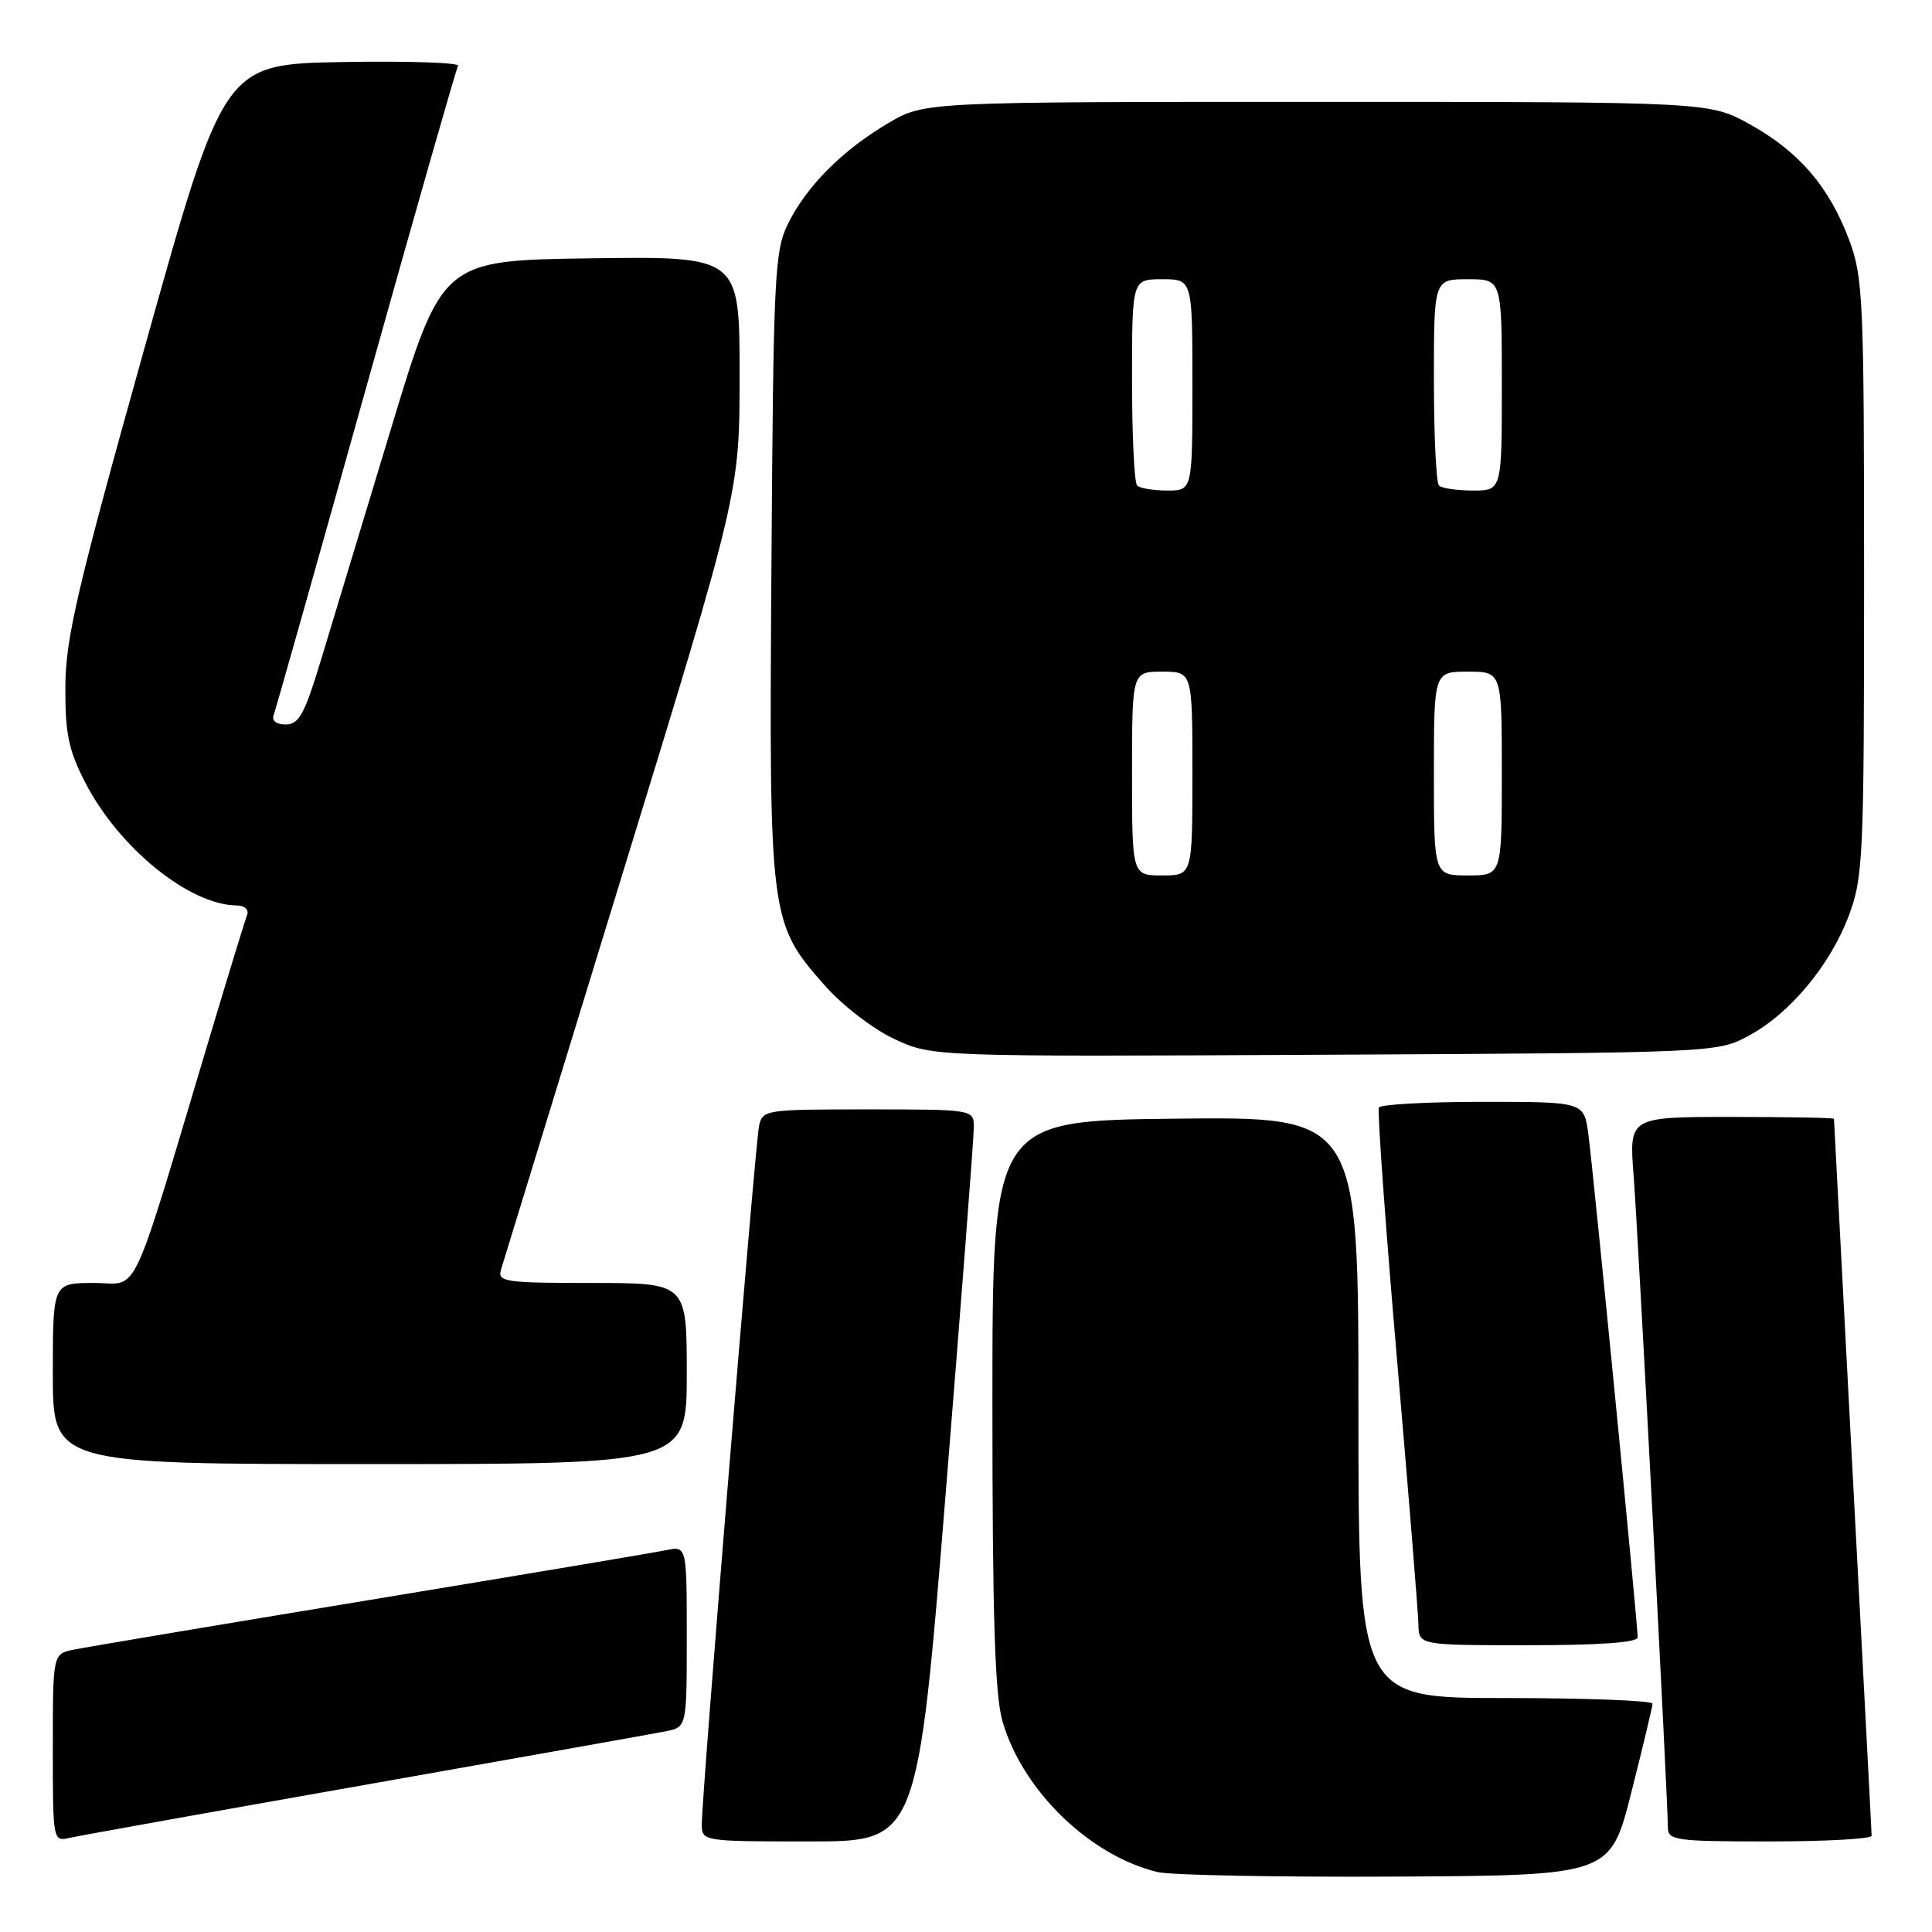 <?xml version="1.0" encoding="UTF-8" standalone="no"?>
<!DOCTYPE svg PUBLIC "-//W3C//DTD SVG 1.1//EN" "http://www.w3.org/Graphics/SVG/1.1/DTD/svg11.dtd" >
<svg xmlns="http://www.w3.org/2000/svg" xmlns:xlink="http://www.w3.org/1999/xlink" version="1.1" viewBox="0 0 256 256">
 <g >
 <path fill="currentColor"
d=" M 216.16 237.50 C 217.69 231.45 218.96 226.16 218.97 225.75 C 218.99 225.34 210.22 225.00 199.50 225.00 C 180.00 225.00 180.00 225.00 180.00 186.48 C 180.00 147.96 180.00 147.96 155.75 148.23 C 131.50 148.50 131.50 148.50 131.50 186.00 C 131.50 214.35 131.83 224.62 132.84 228.10 C 135.50 237.26 144.38 245.89 153.40 248.06 C 155.10 248.47 169.30 248.74 184.94 248.66 C 213.38 248.50 213.38 248.50 216.16 237.50 Z  M 48.50 236.48 C 68.85 232.89 86.74 229.70 88.25 229.40 C 91.00 228.84 91.00 228.84 91.00 216.84 C 91.00 204.84 91.00 204.84 88.25 205.41 C 86.74 205.72 69.08 208.69 49.00 212.00 C 28.92 215.31 11.26 218.28 9.75 218.59 C 7.00 219.16 7.00 219.16 7.00 231.60 C 7.00 243.98 7.01 244.04 9.25 243.52 C 10.49 243.24 28.15 240.07 48.50 236.48 Z  M 125.32 197.75 C 127.38 172.31 129.06 150.49 129.04 149.25 C 129.00 147.03 128.84 147.00 115.02 147.00 C 101.32 147.00 101.03 147.05 100.57 149.25 C 100.05 151.76 92.96 238.21 92.99 241.75 C 93.00 243.98 93.14 244.00 107.28 244.00 C 121.57 244.00 121.57 244.00 125.32 197.75 Z  M 248.00 243.25 C 248.00 242.84 246.87 221.35 245.50 195.50 C 244.13 169.65 243.01 148.39 243.01 148.25 C 243.00 148.11 236.89 148.00 229.43 148.00 C 215.86 148.00 215.86 148.00 216.46 155.75 C 217.06 163.44 221.00 238.49 221.00 242.11 C 221.00 243.87 221.94 244.00 234.50 244.00 C 241.93 244.00 248.00 243.66 248.00 243.25 Z  M 217.00 216.95 C 217.00 215.14 211.08 154.74 210.46 150.25 C 209.88 146.00 209.88 146.00 196.50 146.00 C 189.14 146.00 182.93 146.34 182.71 146.75 C 182.49 147.16 183.56 162.12 185.10 180.00 C 186.64 197.88 187.92 213.74 187.95 215.25 C 188.00 218.00 188.00 218.00 202.50 218.00 C 211.99 218.00 217.00 217.64 217.00 216.95 Z  M 91.00 182.00 C 91.00 170.00 91.00 170.00 78.43 170.00 C 66.93 170.00 65.91 169.85 66.38 168.25 C 66.67 167.29 73.90 143.72 82.45 115.89 C 98.00 65.27 98.00 65.27 98.00 49.62 C 98.00 33.96 98.00 33.96 78.28 34.23 C 58.56 34.50 58.56 34.50 51.75 57.00 C 48.00 69.38 43.81 83.21 42.44 87.75 C 40.35 94.63 39.59 96.00 37.86 96.00 C 36.61 96.00 35.98 95.50 36.26 94.75 C 36.52 94.06 42.02 74.60 48.48 51.50 C 54.94 28.40 60.44 9.15 60.69 8.72 C 60.94 8.30 54.07 8.07 45.41 8.22 C 29.67 8.50 29.67 8.50 19.18 46.00 C 10.21 78.06 8.69 84.59 8.66 91.00 C 8.63 97.22 9.08 99.39 11.31 103.72 C 15.76 112.35 25.07 119.90 31.36 119.98 C 32.43 119.99 33.01 120.53 32.74 121.25 C 32.47 121.94 30.37 128.80 28.06 136.50 C 17.01 173.40 18.59 170.00 12.46 170.00 C 7.00 170.00 7.00 170.00 7.00 182.00 C 7.00 194.00 7.00 194.00 49.00 194.00 C 91.00 194.00 91.00 194.00 91.00 182.00 Z  M 231.64 137.28 C 237.14 134.35 242.52 127.90 244.99 121.29 C 246.88 116.25 247.00 113.53 247.00 76.50 C 247.00 39.66 246.87 36.73 245.02 31.79 C 242.39 24.76 238.36 20.07 231.86 16.47 C 226.50 13.50 226.50 13.50 174.50 13.50 C 122.50 13.50 122.50 13.50 117.73 16.30 C 111.66 19.87 106.90 24.63 104.44 29.60 C 102.63 33.24 102.48 36.29 102.22 74.90 C 101.90 121.75 101.96 122.27 109.27 130.56 C 111.58 133.19 115.66 136.34 118.46 137.65 C 123.50 140.02 123.50 140.02 175.50 139.76 C 227.03 139.50 227.54 139.48 231.64 137.28 Z  M 150.00 102.50 C 150.00 89.00 150.00 89.00 154.00 89.00 C 158.00 89.00 158.00 89.00 158.00 102.50 C 158.00 116.00 158.00 116.00 154.00 116.00 C 150.00 116.00 150.00 116.00 150.00 102.50 Z  M 190.00 102.50 C 190.00 89.00 190.00 89.00 194.50 89.00 C 199.00 89.00 199.00 89.00 199.00 102.50 C 199.00 116.00 199.00 116.00 194.50 116.00 C 190.00 116.00 190.00 116.00 190.00 102.50 Z  M 150.67 64.33 C 150.30 63.97 150.00 57.67 150.00 50.33 C 150.00 37.00 150.00 37.00 154.00 37.00 C 158.00 37.00 158.00 37.00 158.00 51.00 C 158.00 65.00 158.00 65.00 154.67 65.00 C 152.83 65.00 151.03 64.70 150.67 64.33 Z  M 190.67 64.33 C 190.30 63.97 190.00 57.67 190.00 50.33 C 190.00 37.00 190.00 37.00 194.50 37.00 C 199.00 37.00 199.00 37.00 199.00 51.00 C 199.00 65.00 199.00 65.00 195.17 65.00 C 193.06 65.00 191.03 64.70 190.67 64.33 Z "/>
</g>
</svg>